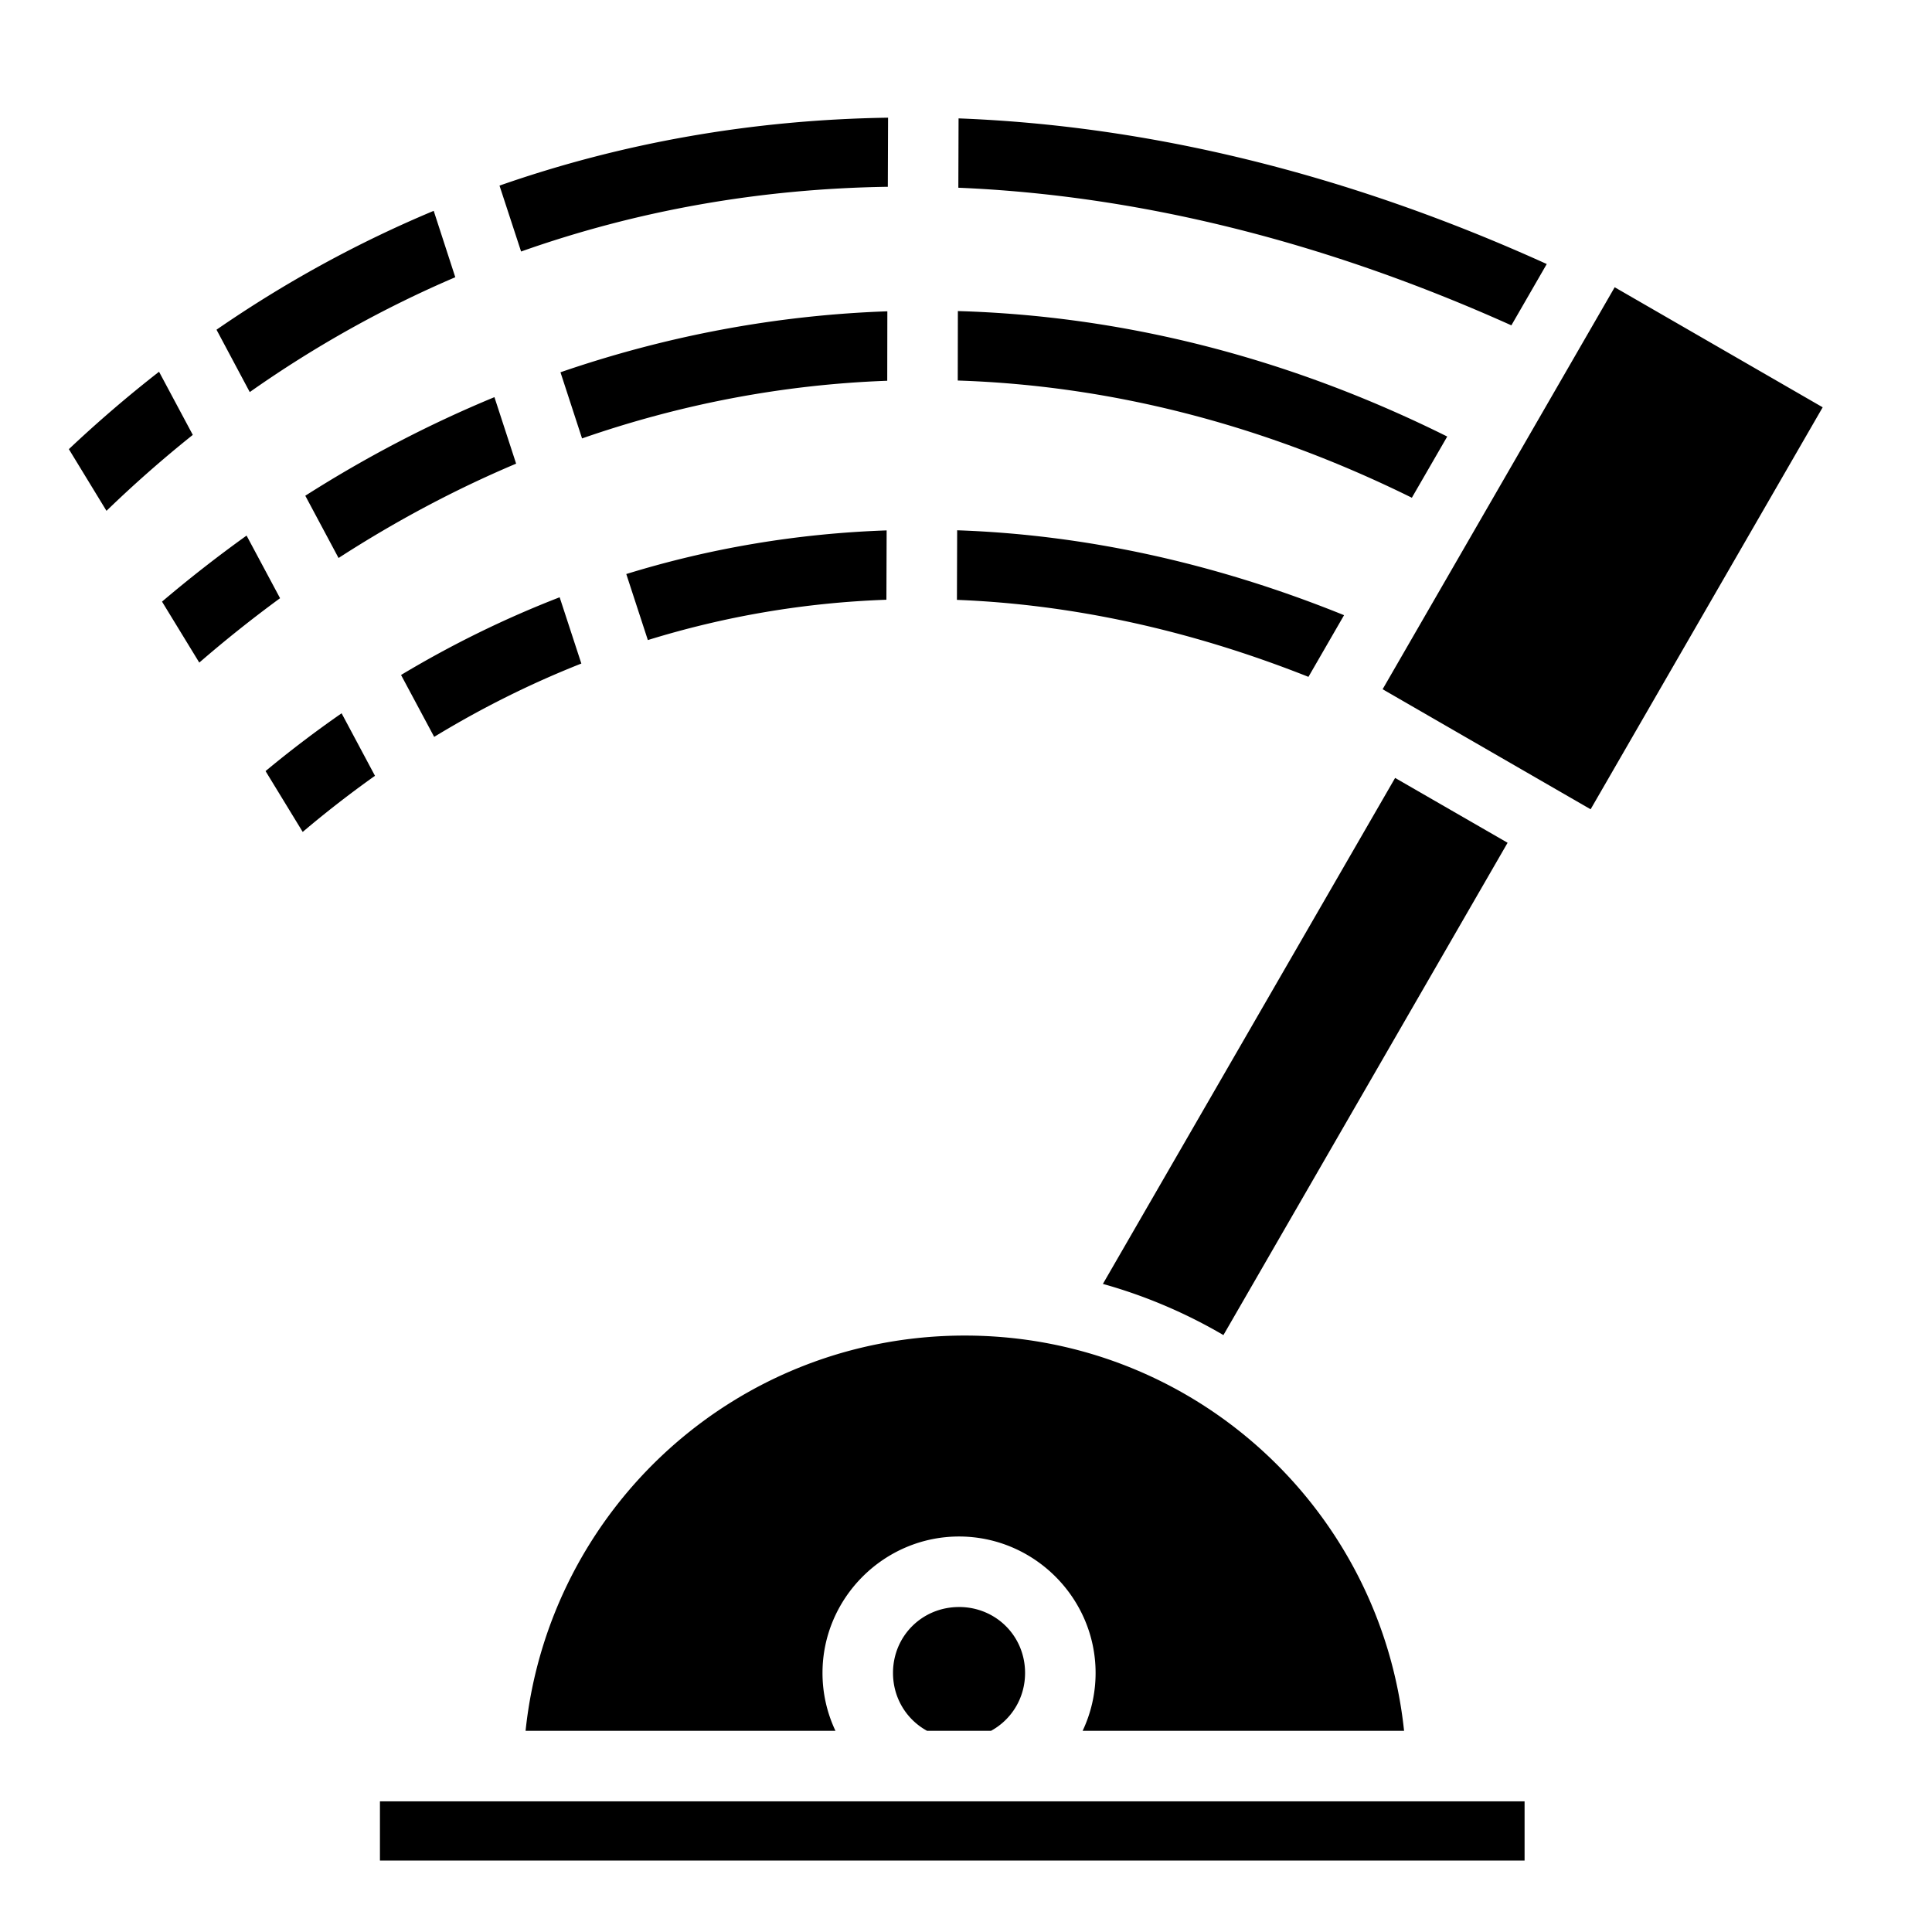 <svg xmlns="http://www.w3.org/2000/svg" viewBox="0 0 512 512"><path d="M235.344 31.188c-35.92.542-70.473 6.628-102.97 18l5.72 17.468c30.61-10.843 63.185-16.653 97.187-17.156l.065-18.312zm18.685.185.002.002-.06 18.375c46.9 1.963 96.236 13.843 146.56 36.47l9.375-16.25C356.84 45.9 304.252 33.282 254.03 31.374zM114.938 55.875c-20.133 8.42-39.375 18.953-57.561 31.5l8.812 16.53c17.207-12.118 35.41-22.284 54.467-30.436zm312.97 20.248v.002l-61.5 106.53 55.123 31.814 61.5-106.531zm-174.062 6.313v.001l-.032 18.407c39.736 1.29 80.36 11.3 120.342 31.062l9.375-16.22c-42.846-21.33-86.707-32.012-129.685-33.25zm-18.69.064c-29.644 1.034-58.722 6.555-86.625 16.156l5.72 17.53c26.067-9.063 53.199-14.28 80.876-15.28zM42.127 98.53a335 335 0 0 0-23.877 20.5l9.97 16.345a322 322 0 0 1 22.874-20.125l-8.938-16.72zm88.902 6.72c-17.291 7.142-34.04 15.886-50.123 26.125l8.815 16.5c15.13-9.78 30.845-18.16 47.058-25zm122.627 35.281-.06 18.44c30.17 1.18 61.405 7.814 93.156 20.404l9.437-16.344c-34.7-14.046-69.15-21.353-102.533-22.5zm-18.687.031c-23.744.82-46.849 4.73-68.998 11.563l5.716 17.5c20.297-6.28 41.434-9.915 63.22-10.687zm-169.625 1.375a349 349 0 0 0-22.406 17.5l9.874 16.157A337 337 0 0 1 74.22 158.53zm82.969 16.346c-14.515 5.62-28.544 12.502-42.032 20.594l8.781 16.404c12.534-7.633 25.55-14.123 39-19.435zM90.529 189.03a295 295 0 0 0-20.154 15.315l9.844 16.125a283 283 0 0 1 19.154-14.875zm279.192 17.127L292.279 340.25a135.3 135.3 0 0 1 31.942 13.563l75.308-130.47zm-114.033 147.78c-60.607.002-110.207 45.816-116.407 104.752h82.125a35.8 35.8 0 0 1-3.435-15.344c0-19.872 16.314-36.156 36.185-36.156s36.188 16.284 36.188 36.156c0 5.475-1.23 10.673-3.438 15.344h85.188c-6.2-58.936-55.8-104.75-116.406-104.75zm-1.534 71.937.002.004c-9.773 0-17.5 7.695-17.5 17.467 0 6.678 3.628 12.39 9.031 15.344h16.938c5.404-2.955 9.03-8.666 9.03-15.344 0-9.772-7.728-17.471-17.5-17.471zM100.69 477.375l-.001.002v15.685H404.03v-15.687z"/></svg>